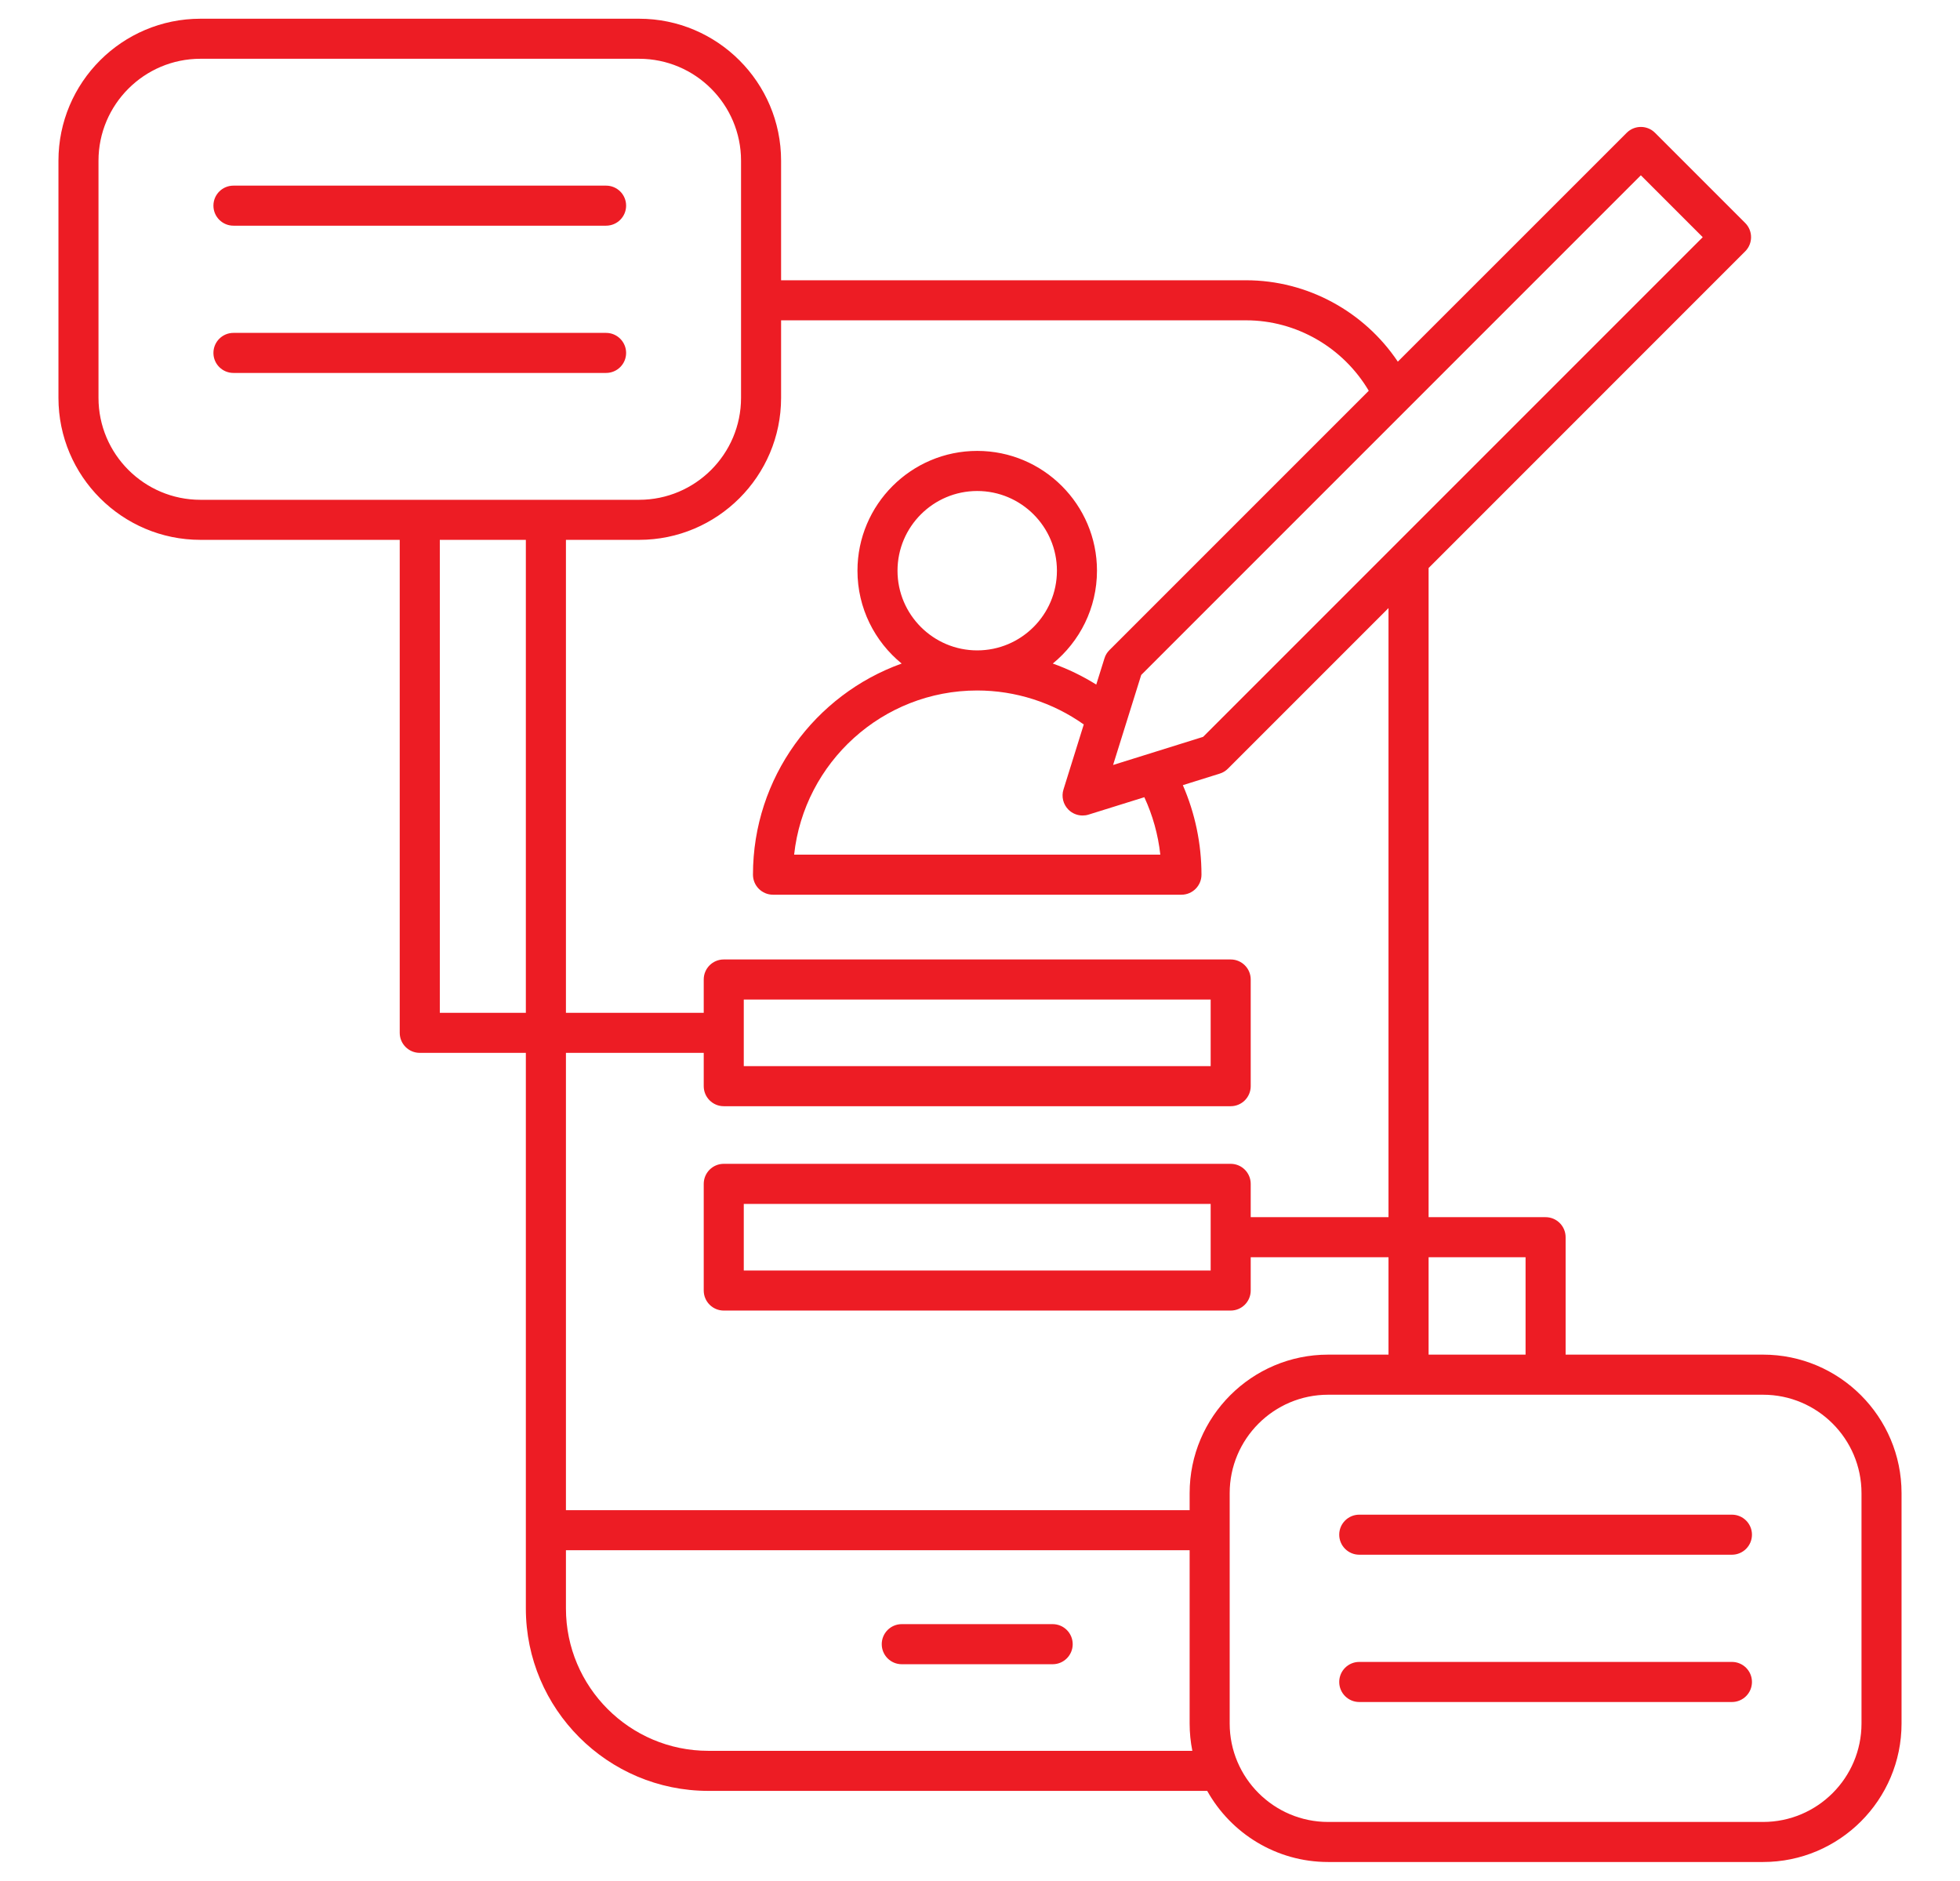 <svg width="74" height="71" viewBox="0 0 44 44" fill="none" xmlns="http://www.w3.org/2000/svg">
<path d="M24.169 38.466C24.169 38.725 23.959 38.935 23.7 38.935H20.169C19.911 38.935 19.701 38.725 19.701 38.466C19.701 38.207 19.911 37.997 20.169 37.997H23.7C23.959 37.997 24.169 38.207 24.169 38.466ZM43.562 34.933V40.322C43.562 42.109 42.109 43.562 40.322 43.562H30.145C28.931 43.562 27.87 42.89 27.316 41.898H15.643C13.289 41.898 11.374 39.983 11.374 37.63V24.632H8.892C8.633 24.632 8.423 24.422 8.423 24.163V12.63H3.76C1.928 12.63 0.438 11.14 0.438 9.308V3.76C0.438 1.928 1.928 0.438 3.76 0.438H14.024C15.855 0.438 17.346 1.928 17.346 3.76V6.557H28.227C29.657 6.557 30.99 7.287 31.776 8.461L37.131 3.107C37.314 2.924 37.611 2.924 37.794 3.107L39.904 5.217C39.992 5.305 40.041 5.424 40.041 5.549C40.041 5.673 39.992 5.792 39.904 5.88L32.496 13.289V28.476H35.234C35.492 28.476 35.702 28.686 35.702 28.945V31.692H40.322C42.109 31.692 43.562 33.146 43.562 34.933ZM32.496 29.413V31.692H34.765V29.413H32.496ZM25.772 15.791L25.114 17.897L27.22 17.239L38.91 5.549L37.462 4.101L25.772 15.791ZM25.845 18.651L24.54 19.058C24.494 19.073 24.447 19.079 24.4 19.079C24.278 19.079 24.158 19.031 24.069 18.942C23.946 18.819 23.901 18.637 23.953 18.471L24.428 16.949C23.703 16.435 22.83 16.154 21.935 16.154C19.717 16.154 17.885 17.838 17.651 19.995H26.219C26.168 19.529 26.041 19.074 25.845 18.651ZM21.935 15.216C22.963 15.216 23.8 14.38 23.8 13.352C23.8 12.323 22.963 11.487 21.935 11.487C20.907 11.487 20.07 12.323 20.07 13.352C20.07 14.38 20.907 15.216 21.935 15.216ZM3.76 11.693H14.024C15.339 11.693 16.409 10.623 16.409 9.308V3.76C16.409 2.445 15.339 1.375 14.024 1.375H3.76C2.445 1.375 1.375 2.445 1.375 3.76V9.308C1.375 10.623 2.445 11.693 3.76 11.693ZM11.374 23.695V12.63H9.361V23.695H11.374V23.695ZM15.536 25.411V24.632H12.312V35.331H26.905V34.933C26.905 33.146 28.358 31.692 30.145 31.692H31.558V29.413H28.334V30.192C28.334 30.451 28.124 30.661 27.865 30.661H16.004C15.746 30.661 15.536 30.451 15.536 30.192V27.697C15.536 27.438 15.746 27.228 16.004 27.228H27.866C28.124 27.228 28.334 27.438 28.334 27.697V28.476H31.558V14.226L27.801 17.983C27.747 18.037 27.682 18.077 27.609 18.099L26.746 18.369C27.032 19.026 27.182 19.74 27.182 20.463C27.182 20.722 26.972 20.932 26.713 20.932H17.157C16.898 20.932 16.688 20.722 16.688 20.463C16.688 18.19 18.141 16.251 20.167 15.524C19.536 15.009 19.133 14.227 19.133 13.351C19.133 11.806 20.39 10.549 21.935 10.549C23.48 10.549 24.737 11.806 24.737 13.351C24.737 14.227 24.334 15.009 23.703 15.524C24.058 15.65 24.399 15.815 24.72 16.016L24.912 15.402C24.934 15.329 24.974 15.263 25.028 15.21L31.096 9.142C30.499 8.132 29.406 7.494 28.227 7.494H17.346V9.308C17.346 11.14 15.855 12.63 14.024 12.63H12.312V23.695H15.536V22.915C15.536 22.656 15.746 22.447 16.004 22.447H27.866C28.124 22.447 28.334 22.656 28.334 22.915V25.411C28.334 25.67 28.124 25.88 27.866 25.88H16.004C15.746 25.88 15.536 25.67 15.536 25.411ZM27.397 24.942V23.384H16.473V24.942H27.397ZM16.473 28.166V29.724H27.397V28.166H16.473ZM26.968 40.961C26.927 40.754 26.905 40.541 26.905 40.322V36.268H12.312V37.63C12.312 39.467 13.806 40.961 15.643 40.961H26.968ZM42.625 34.933C42.625 33.663 41.592 32.63 40.322 32.63H30.145C28.875 32.63 27.842 33.663 27.842 34.933V40.322C27.842 41.592 28.876 42.625 30.145 42.625H40.322C41.592 42.625 42.625 41.592 42.625 40.322V34.933ZM13.251 4.343H4.532C4.274 4.343 4.064 4.552 4.064 4.811C4.064 5.07 4.274 5.28 4.532 5.28H13.251C13.51 5.28 13.72 5.07 13.72 4.811C13.72 4.552 13.51 4.343 13.251 4.343ZM13.251 7.788H4.532C4.274 7.788 4.064 7.998 4.064 8.257C4.064 8.516 4.274 8.725 4.532 8.725H13.251C13.51 8.725 13.72 8.516 13.72 8.257C13.72 7.998 13.51 7.788 13.251 7.788ZM39.593 38.881H30.874C30.615 38.881 30.405 39.091 30.405 39.35C30.405 39.609 30.615 39.819 30.874 39.819H39.593C39.852 39.819 40.062 39.609 40.062 39.35C40.062 39.091 39.852 38.881 39.593 38.881ZM39.593 35.436H30.874C30.615 35.436 30.405 35.646 30.405 35.904C30.405 36.163 30.615 36.373 30.874 36.373H39.593C39.852 36.373 40.062 36.163 40.062 35.904C40.062 35.646 39.852 35.436 39.593 35.436Z" fill="#ED1C24"/>
</svg>
